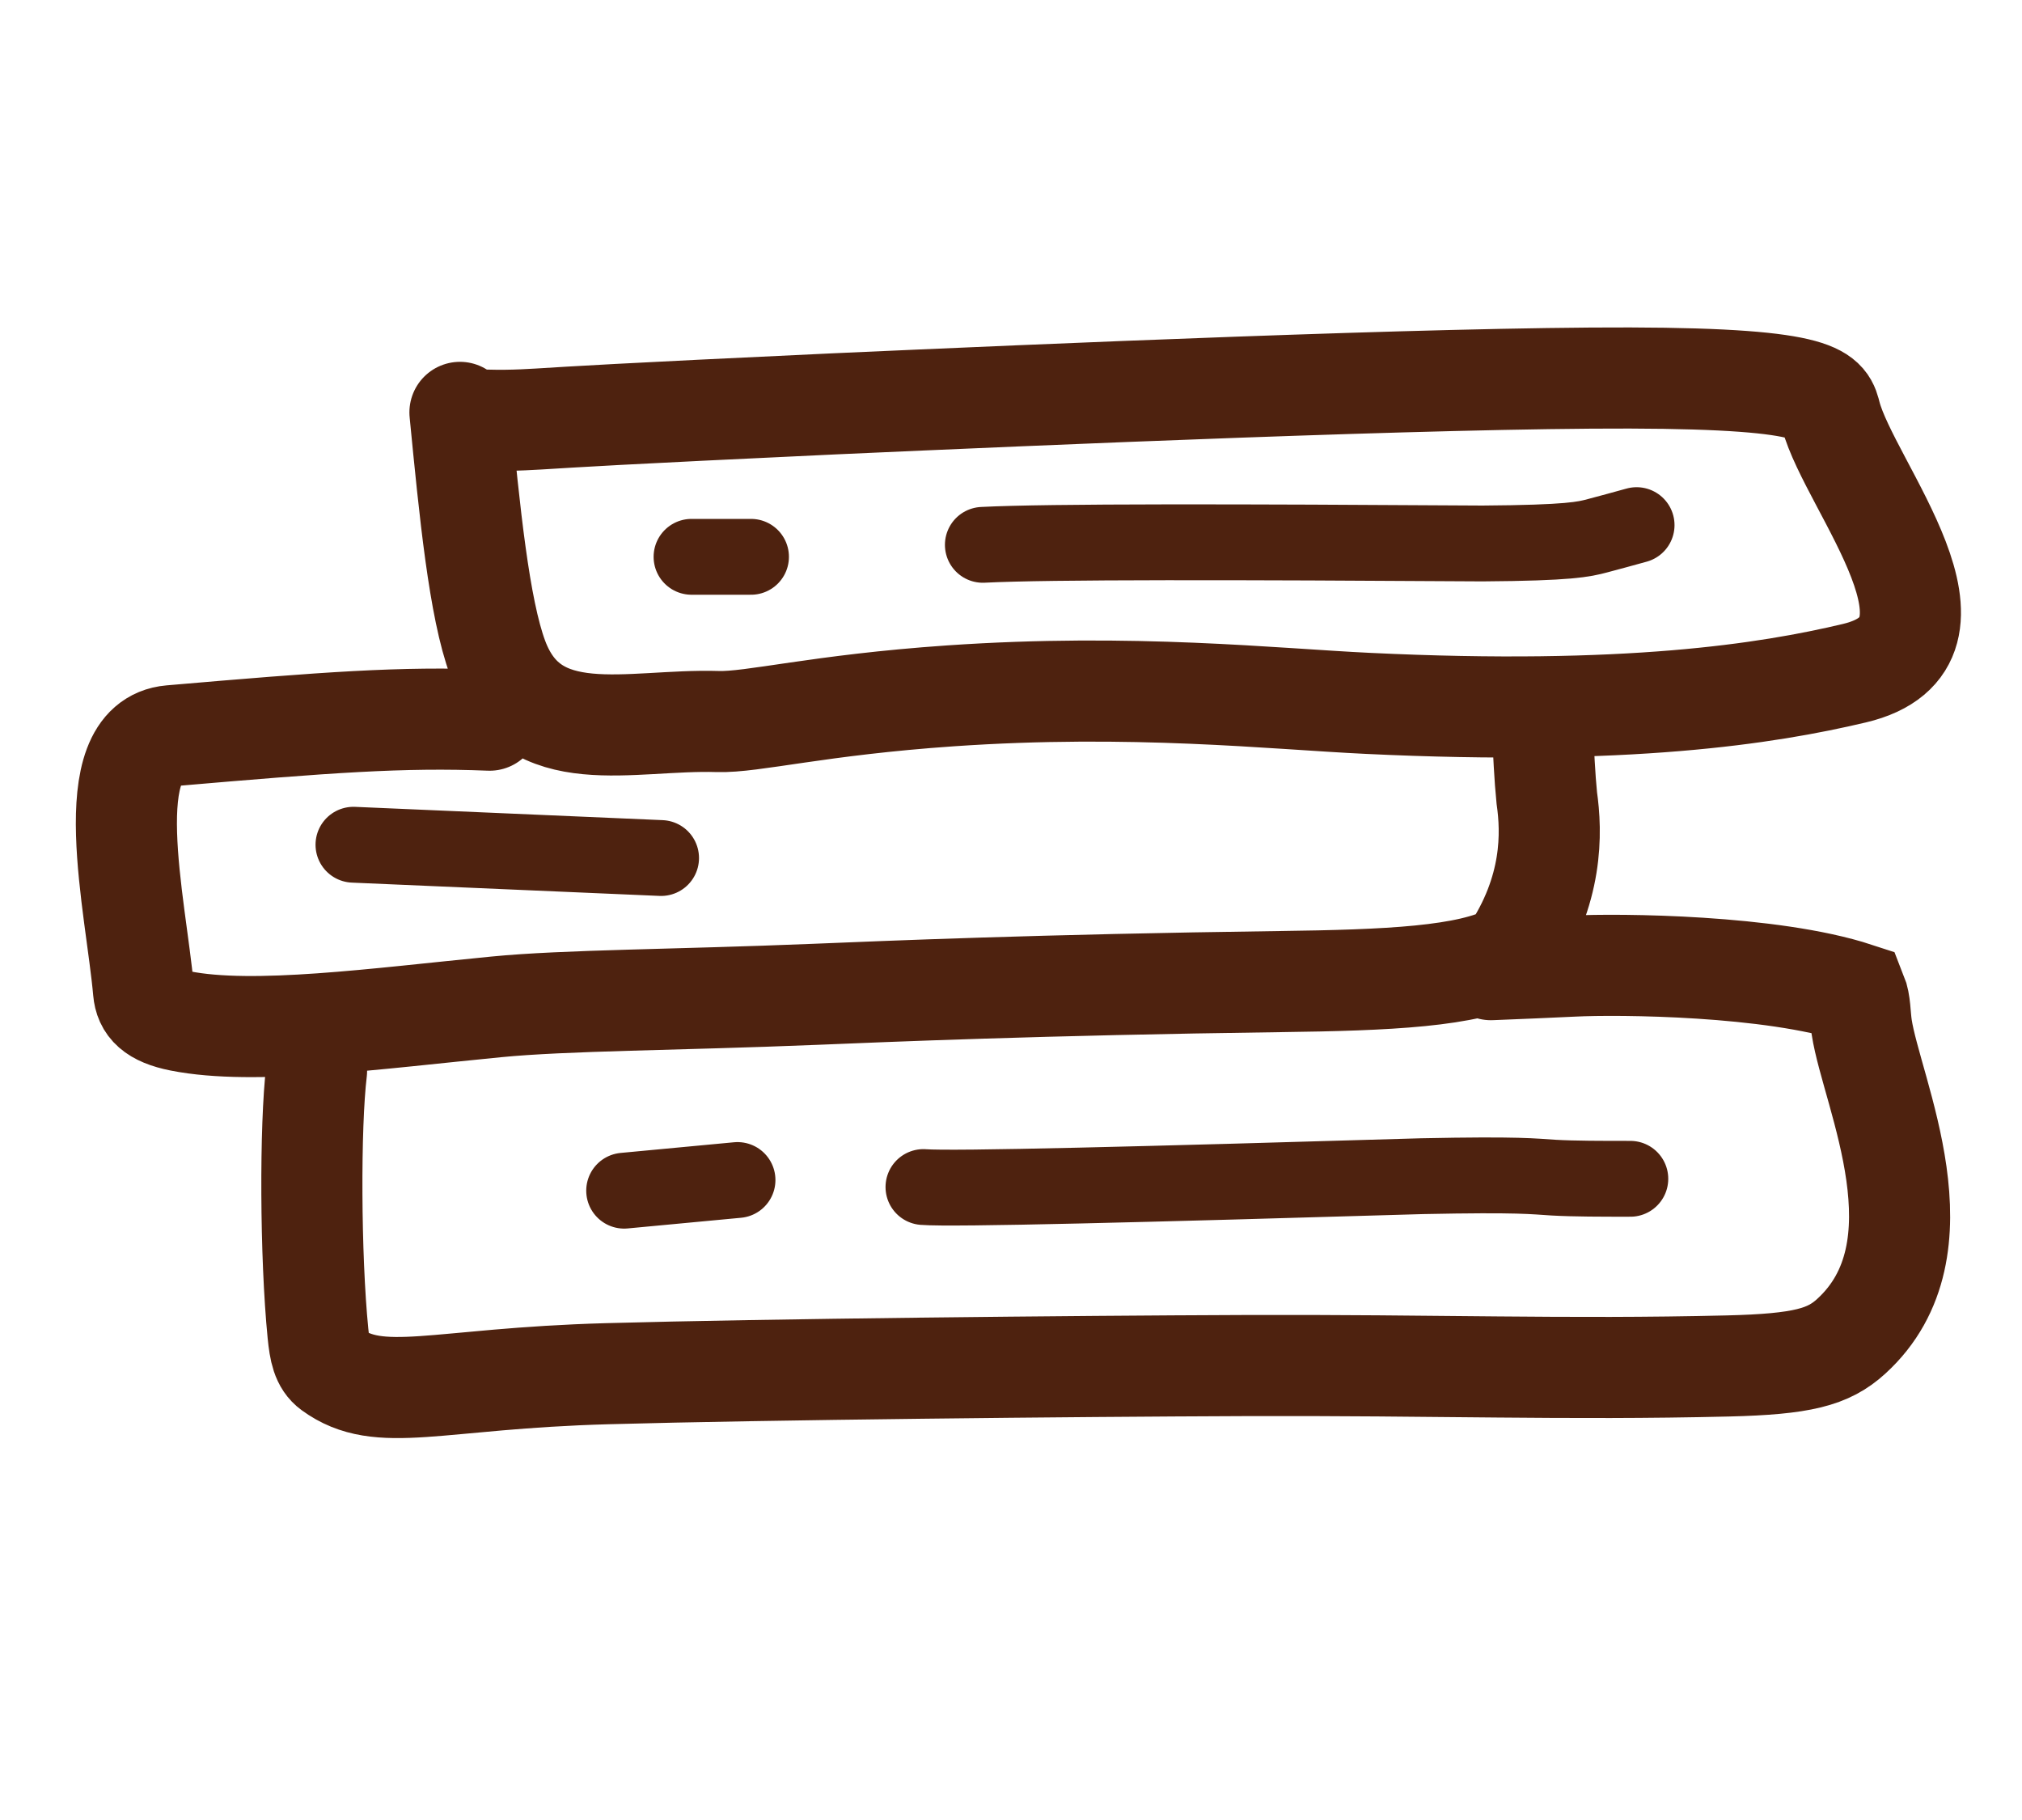 <svg width="40" height="36" viewBox="0 0 40 36" fill="none" xmlns="http://www.w3.org/2000/svg">
<path d="M9.099 8.157C9.288 10.098 9.478 12.038 9.848 13.025C10.536 14.865 12.453 14.218 14.197 14.272C14.885 14.294 16.192 13.944 18.803 13.764C22.405 13.516 25.184 13.824 27.061 13.913C32.186 14.158 34.95 13.727 36.684 13.316C39.259 12.705 36.593 9.631 36.216 8.213C36.117 7.839 36.117 7.487 32.242 7.477C28.367 7.467 20.64 7.803 16.51 7.988C12.079 8.195 11.415 8.242 10.659 8.288C10.257 8.311 9.818 8.334 9.156 8.287M9.686 14.245C7.956 14.175 6.467 14.287 3.381 14.553C1.91 14.68 2.692 17.923 2.84 19.603C2.865 19.893 3.034 20.088 3.567 20.194C5.021 20.483 7.446 20.147 9.82 19.916C11.192 19.782 13.349 19.781 16.122 19.668C17.546 19.61 20.541 19.48 25.316 19.416C27.463 19.388 29.049 19.319 29.878 18.876C30.73 17.606 30.697 16.467 30.599 15.781C30.558 15.379 30.535 14.871 30.511 14.347M6.262 21.183C6.13 22.274 6.139 24.851 6.29 26.372C6.325 26.722 6.37 26.95 6.558 27.087C7.515 27.785 8.607 27.266 12.015 27.172C15.174 27.084 21.24 27.023 24.601 27.011C28.434 26.997 30.956 27.097 34.181 27.019C35.656 26.983 36.171 26.843 36.62 26.434C38.531 24.695 37.028 21.623 36.829 20.318C36.792 20.073 36.805 19.841 36.724 19.64C35.042 19.089 32.034 19.064 31.115 19.11C30.619 19.134 30.064 19.157 29.493 19.18" stroke="#4E220F" stroke-width="2" stroke-linecap="round"/>
<path d="M12.347 23.552L14.59 23.341M18.268 23.48C18.834 23.526 22.659 23.427 28.136 23.265C30.082 23.225 30.333 23.27 30.736 23.294C31.14 23.317 31.688 23.317 32.252 23.317M6.992 16.709L13.078 16.972M19.443 10.777C20.748 10.71 24.51 10.719 29.329 10.75C31.058 10.738 31.332 10.668 31.599 10.598C31.866 10.528 32.117 10.458 32.376 10.387M13.68 11.014H14.857" stroke="#4E220F" stroke-width="1.5" stroke-linecap="round"/>
</svg>
